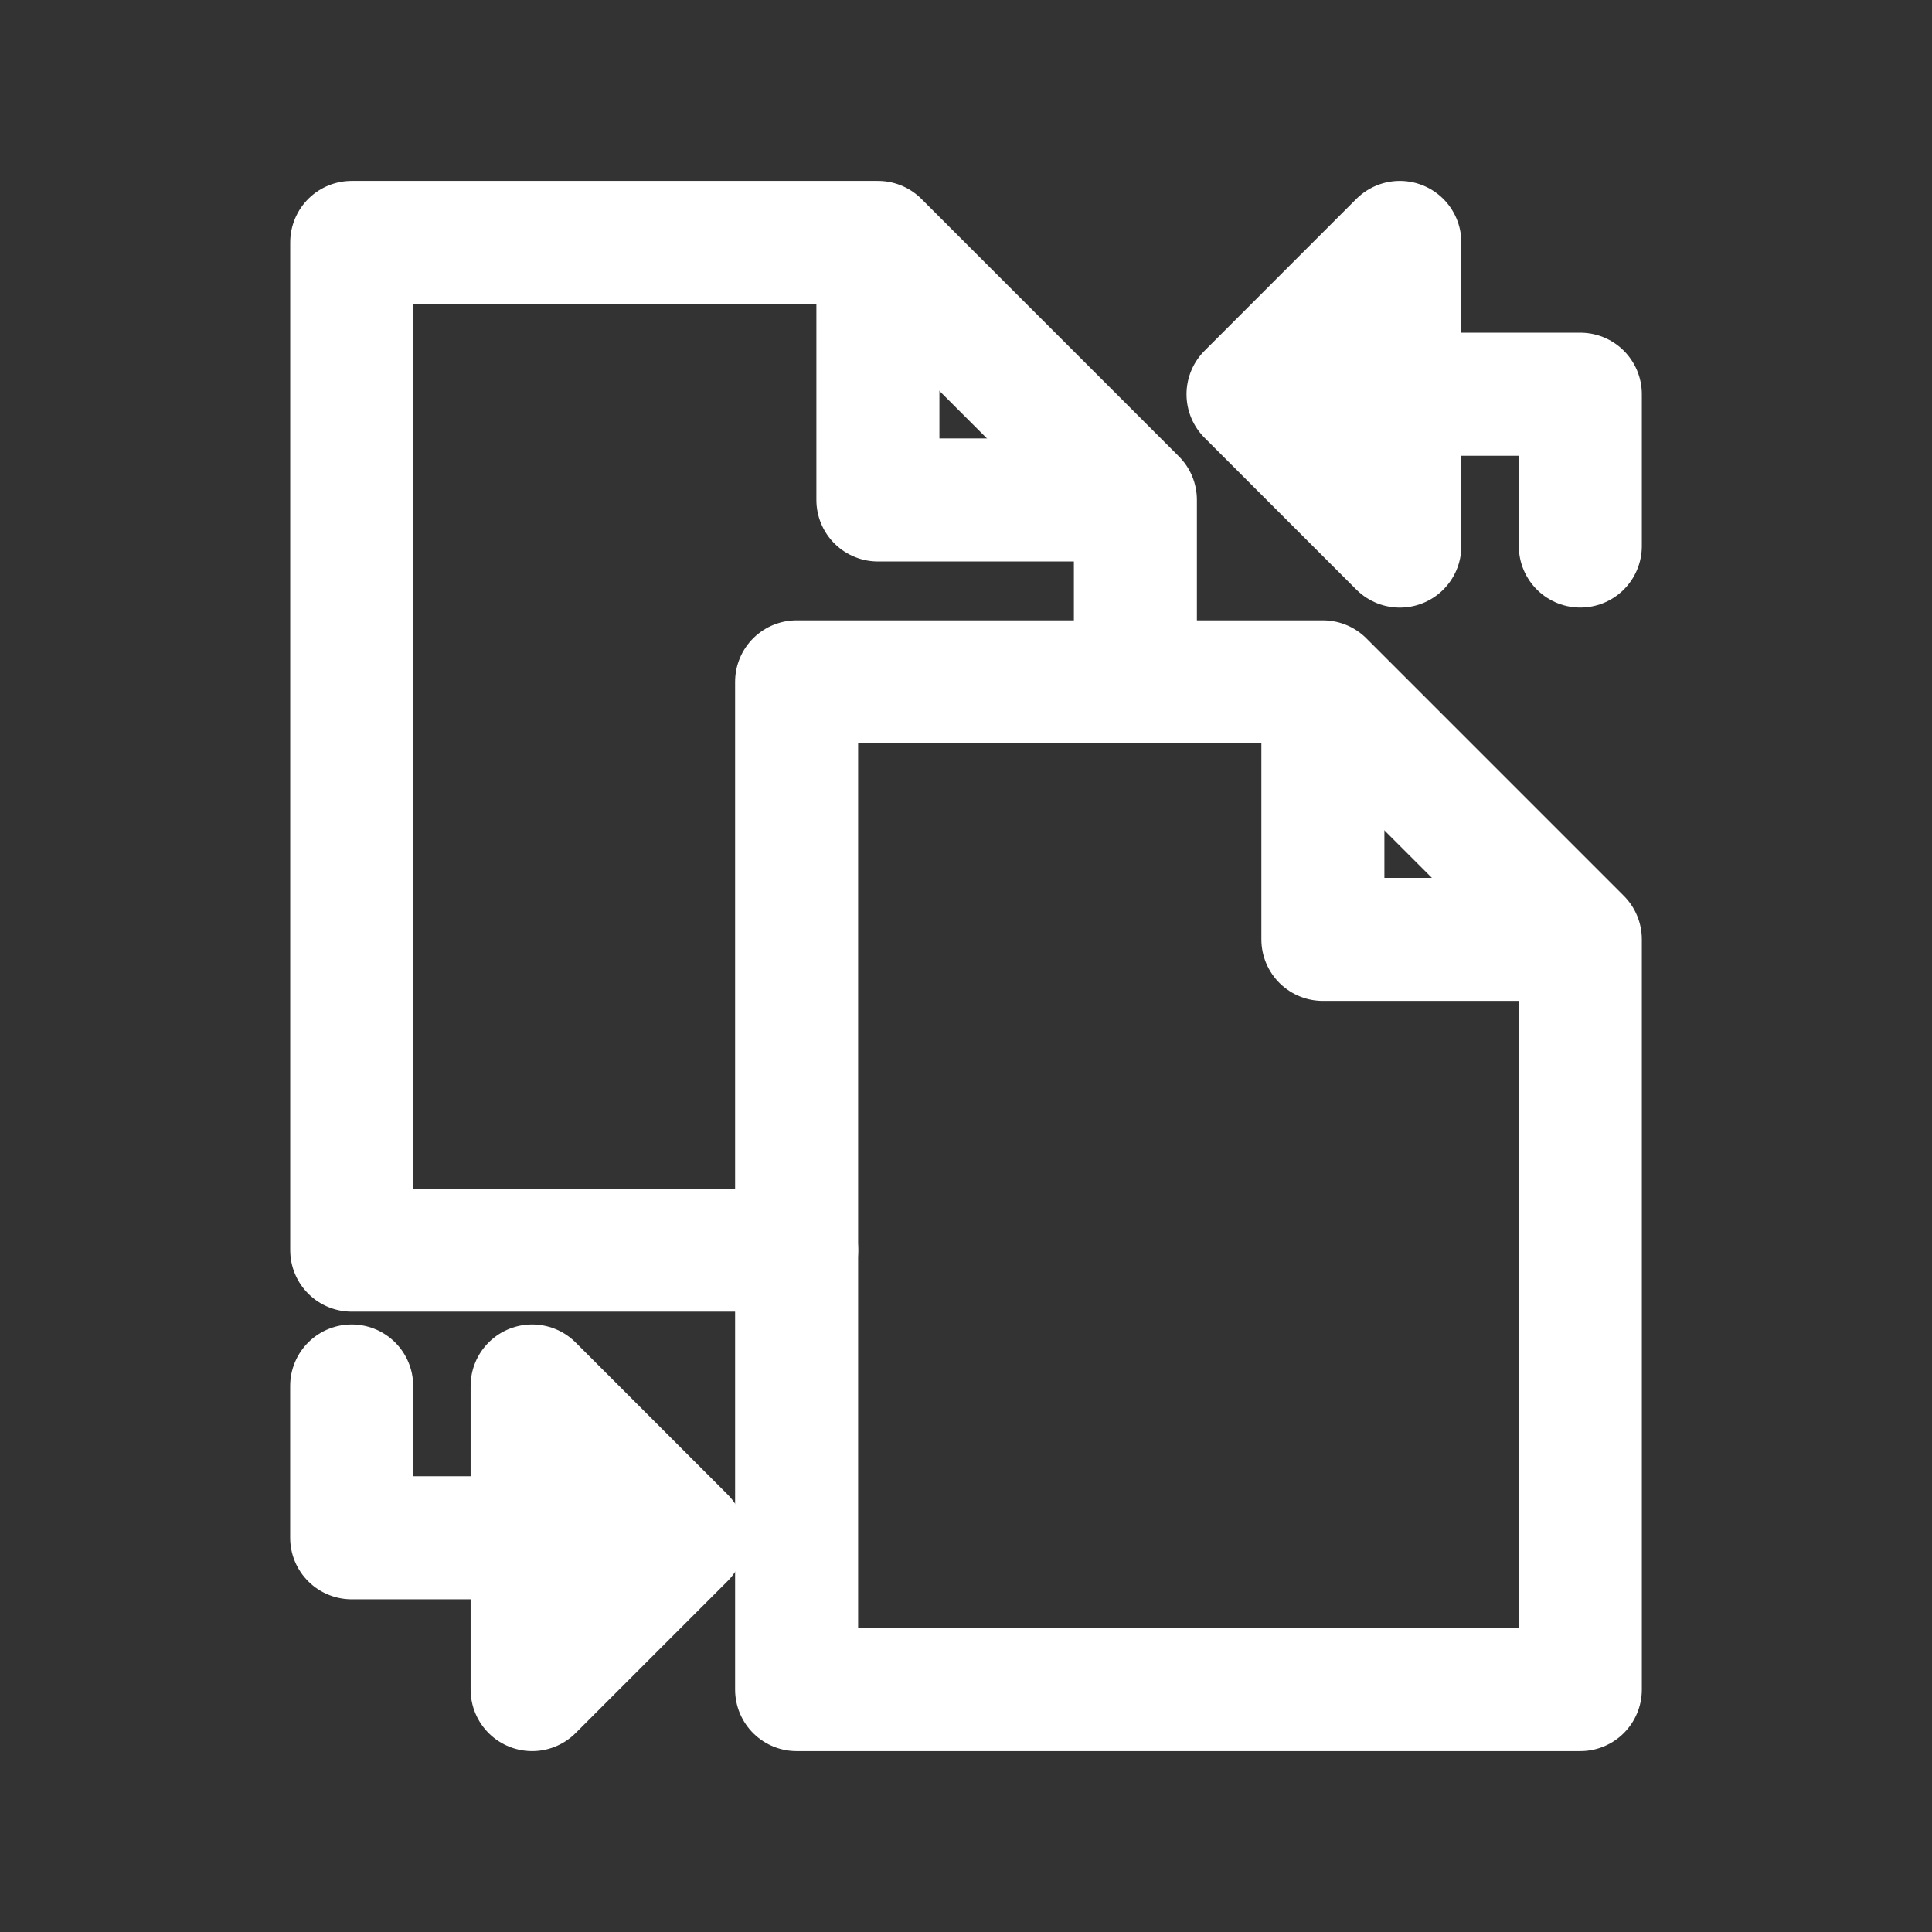 <!-- Generated by IcoMoon.io -->
<svg version="1.1" xmlns="http://www.w3.org/2000/svg" width="40" height="40" viewBox="0 0 40 40">
<rect x="0" y="0" width="40" height="40" fill="#333333" stroke="none"/>
<title>ut-transfer</title>
<path fill="none" stroke-linejoin="round" stroke-linecap="round" stroke-miterlimit="10" stroke-width="2.547" stroke="#fff" d="M27.389 14.254v5.195h5.194"></path>
<path fill="none" stroke-linejoin="round" stroke-linecap="round" stroke-miterlimit="10" stroke-width="2.547" stroke="#fff" d="M27.389 14.117h-10.896v20.864h16.226v-15.533z"></path>
<path fill="none" stroke-linejoin="round" stroke-linecap="round" stroke-miterlimit="10" stroke-width="2.547" stroke="#fff" d="M18.176 5.157v5.194h5.195"></path>
<path fill="none" stroke-linejoin="round" stroke-linecap="round" stroke-miterlimit="10" stroke-width="2.547" stroke="#fff" d="M23.507 13.992v-3.642l-5.33-5.331h-10.895v20.864h9.212"></path>
<path fill="none" stroke-linejoin="round" stroke-linecap="round" stroke-miterlimit="10" stroke-width="2.547" stroke="#fff" d="M11.845 31.838h-4.564v-3.143"></path>
<path stroke-linejoin="round" stroke-linecap="round" stroke-miterlimit="10" stroke-width="2.547" stroke="#fff" fill="#fff" d="M14.16 31.838l-3.143-3.143v6.286z"></path>
<path fill="none" stroke-linejoin="round" stroke-linecap="round" stroke-miterlimit="10" stroke-width="2.547" stroke="#fff" d="M28.155 8.162h4.564v3.143"></path>
<path stroke-linejoin="round" stroke-linecap="round" stroke-miterlimit="10" stroke-width="2.547" stroke="#fff" fill="#fff" d="M25.839 8.163l3.143 3.143v-6.287z"></path>
</svg>
